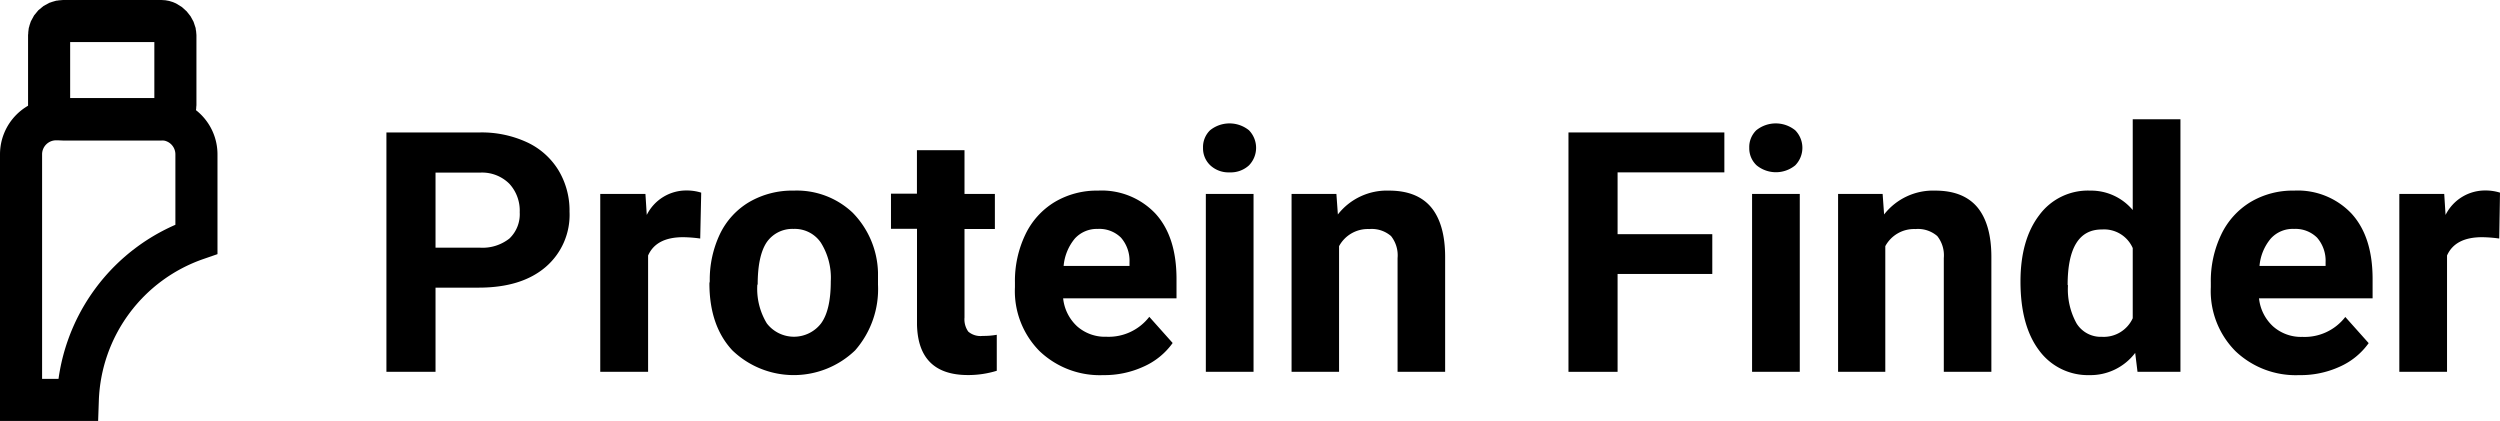 <svg xmlns="http://www.w3.org/2000/svg" fill="currentColor" stroke="currentColor" width="356.35" height="60" viewBox="0 0 356.35 60"><g transform="translate(1095 389)"><path d="M11.09,57H3V22a5,5,0,0,1,5-5H23a5,5,0,0,1,5,5V34.09A25.17,25.17,0,0,0,11.09,57Z" transform="translate(-1095 -389)" fill="none" stroke-width="6"/><rect width="18" height="14" rx="2" transform="translate(-1088 -386)" fill="none" stroke-width="6"/><path d="M62.08,41V53h-7V18.88H68.36a15.35,15.35,0,0,1,6.76,1.4,10.36,10.36,0,0,1,4.49,4,11.09,11.09,0,0,1,1.57,5.89,9.78,9.78,0,0,1-3.43,7.91Q74.32,41,68.24,41Zm0-5.7h6.28A6.18,6.18,0,0,0,72.61,34a4.78,4.78,0,0,0,1.47-3.75,5.64,5.64,0,0,0-1.48-4.06,5.5,5.5,0,0,0-4.08-1.59H62.08Z" transform="translate(-1095 -389)" stroke="none"/><path d="M99.81,34a19.25,19.25,0,0,0-2.43-.19q-3.85,0-5,2.61V53H85.56V27.64H92l.19,3a6.29,6.29,0,0,1,5.65-3.49,6.9,6.9,0,0,1,2.11.31Z" transform="translate(-1095 -389)" stroke="none"/><path d="M101.17,40.09a15.16,15.16,0,0,1,1.45-6.73,10.66,10.66,0,0,1,4.19-4.57,12.18,12.18,0,0,1,6.34-1.62,11.58,11.58,0,0,1,8.38,3.14,12.64,12.64,0,0,1,3.62,8.53v1.74a13.25,13.25,0,0,1-3.26,9.36,12.62,12.62,0,0,1-17.5,0q-3.27-3.51-3.27-9.56Zm6.78.48a9.49,9.49,0,0,0,1.35,5.52,4.88,4.88,0,0,0,7.74,0q1.38-1.89,1.38-6A9.4,9.4,0,0,0,117,34.58a4.49,4.49,0,0,0-3.89-1.95,4.44,4.44,0,0,0-3.85,1.94q-1.26,1.93-1.26,6Z" transform="translate(-1095 -389)" stroke="none"/><path d="M137.48,21.41v6.23h4.33v5h-4.33V45.27a3,3,0,0,0,.54,2,2.68,2.68,0,0,0,2.06.61,10.76,10.76,0,0,0,2-.16v5.13a13.8,13.8,0,0,1-4.1.61q-7.12,0-7.27-7.2V32.61H127v-5h3.7v-6.2Z" transform="translate(-1095 -389)" stroke="none"/><path d="M157.26,53.47a12.44,12.44,0,0,1-9.08-3.42,12.15,12.15,0,0,1-3.51-9.12v-.66a15.26,15.26,0,0,1,1.48-6.83,10.84,10.84,0,0,1,4.18-4.64,11.74,11.74,0,0,1,6.18-1.63,10.54,10.54,0,0,1,8.19,3.28q3,3.29,3,9.31v2.76H151.54a6.31,6.31,0,0,0,2,4A6,6,0,0,0,157.7,48a7.32,7.32,0,0,0,6.12-2.84l3.33,3.73A10.11,10.11,0,0,1,163,52.26,13.41,13.41,0,0,1,157.26,53.47Zm-.78-20.84A4.25,4.25,0,0,0,153.21,34a7.07,7.07,0,0,0-1.6,3.91H161v-.55a5,5,0,0,0-1.22-3.49A4.38,4.38,0,0,0,156.48,32.63Z" transform="translate(-1095 -389)" stroke="none"/><path d="M171.48,21.08a3.34,3.34,0,0,1,1-2.51,4.42,4.42,0,0,1,5.55,0,3.59,3.59,0,0,1,0,5,3.85,3.85,0,0,1-2.76,1,3.81,3.81,0,0,1-2.75-1,3.32,3.32,0,0,1-1.04-2.49ZM178.68,53h-6.8V27.64h6.8Z" transform="translate(-1095 -389)" stroke="none"/><path d="M190.49,27.64l.21,2.93a8.86,8.86,0,0,1,7.29-3.4q4,0,6,2.37c1.31,1.58,2,3.94,2,7.08V53h-6.78V36.78a4.42,4.42,0,0,0-.93-3.13,4.21,4.21,0,0,0-3.12-1,4.65,4.65,0,0,0-4.29,2.44V53H184.1V27.64Z" transform="translate(-1095 -389)" stroke="none"/><path d="M244.07,39.05h-13.5V53h-7V18.88h22.22v5.69H230.57v8.81h13.5Z" transform="translate(-1095 -389)" stroke="none"/><path d="M249.34,21.08a3.34,3.34,0,0,1,1-2.51,4.42,4.42,0,0,1,5.55,0,3.57,3.57,0,0,1,0,5,4.35,4.35,0,0,1-5.5,0A3.32,3.32,0,0,1,249.34,21.08ZM256.54,53h-6.8V27.64h6.8Z" transform="translate(-1095 -389)" stroke="none"/><path d="M268.35,27.64l.21,2.93a8.85,8.85,0,0,1,7.29-3.4q4,0,6,2.37c1.31,1.58,2,3.94,2,7.08V53h-6.78V36.78a4.42,4.42,0,0,0-.93-3.13,4.21,4.21,0,0,0-3.12-1,4.65,4.65,0,0,0-4.29,2.44V53H262V27.64Z" transform="translate(-1095 -389)" stroke="none"/><path d="M288,40.13q0-5.93,2.66-9.44a8.6,8.6,0,0,1,7.27-3.52A7.76,7.76,0,0,1,304,29.94V17h6.8V53h-6.12l-.33-2.7a8,8,0,0,1-6.51,3.17,8.63,8.63,0,0,1-7.19-3.53Q288,46.42,288,40.13Zm6.77.51A10,10,0,0,0,296,46.11a4.06,4.06,0,0,0,3.61,1.9A4.55,4.55,0,0,0,304,45.36v-10a4.45,4.45,0,0,0-4.38-2.65q-4.9-.03-4.9,7.93Z" transform="translate(-1095 -389)" stroke="none"/><path d="M327.72,53.47a12.44,12.44,0,0,1-9.08-3.42,12.15,12.15,0,0,1-3.51-9.12v-.66a15.26,15.26,0,0,1,1.48-6.83,10.84,10.84,0,0,1,4.18-4.64A11.74,11.74,0,0,1,327,27.17a10.54,10.54,0,0,1,8.19,3.28q3,3.29,3,9.31v2.76H322a6.31,6.31,0,0,0,2,4,6,6,0,0,0,4.18,1.5,7.32,7.32,0,0,0,6.12-2.84l3.33,3.73a10.11,10.11,0,0,1-4.13,3.36A13.41,13.41,0,0,1,327.72,53.47ZM327,32.63A4.22,4.22,0,0,0,323.68,34a7,7,0,0,0-1.61,3.91h9.42v-.55a5,5,0,0,0-1.22-3.49A4.37,4.37,0,0,0,327,32.63Z" transform="translate(-1095 -389)" stroke="none"/><path d="M356.24,34a19.251,19.251,0,0,0-2.44-.19q-3.84,0-5,2.61V53H342V27.64h6.4l.19,3a6.29,6.29,0,0,1,5.65-3.49,6.9,6.9,0,0,1,2.11.31Z" transform="translate(-1095 -389)" stroke="none"/></g></svg>
